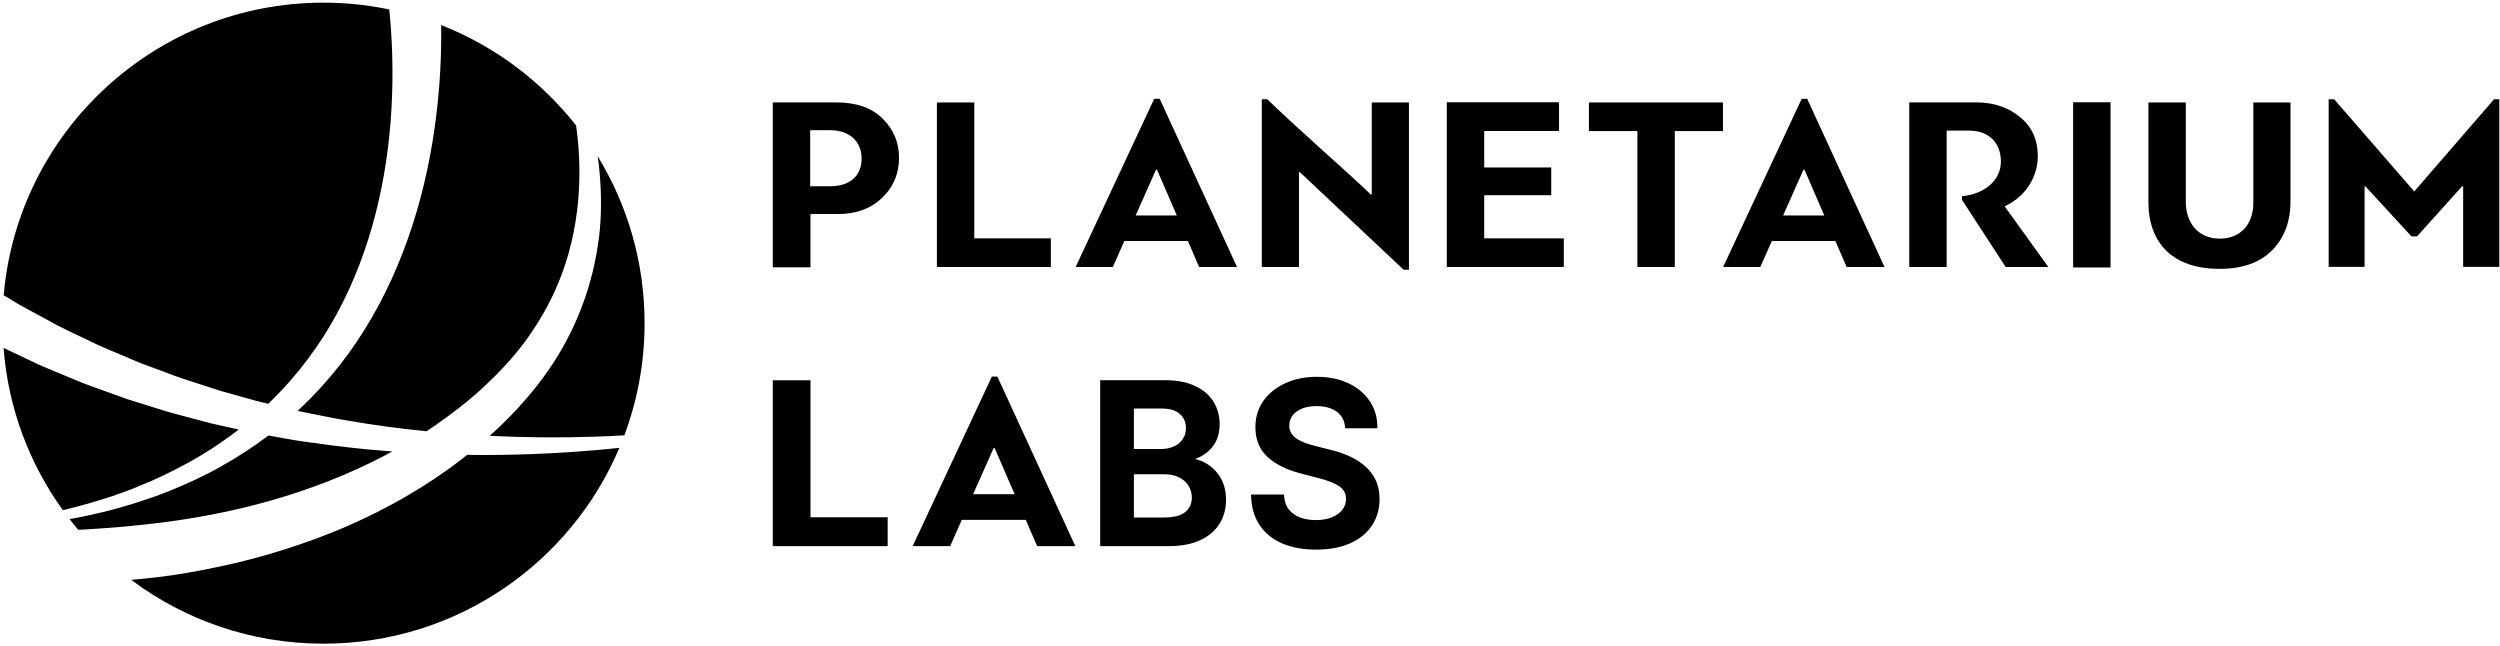 <svg width="468" height="121" viewBox="0 0 468 121" fill="none" xmlns="http://www.w3.org/2000/svg">
<path fill-rule="evenodd" clip-rule="evenodd" d="M4.422 57.475C4.006 57.256 3.59 57.026 3.185 56.772L3.197 56.783L0.758 55.307C0.735 55.284 0.712 55.272 0.689 55.261C3.347 24.586 29.134 0.521 60.527 0.498C64.757 0.498 68.884 0.936 72.86 1.767C72.987 2.967 73.103 4.178 73.183 5.389C73.415 8.7 73.507 12.046 73.461 15.38C73.357 22.048 72.721 28.727 71.392 35.257C70.074 41.786 68.086 48.189 65.312 54.234C63.925 57.256 62.342 60.198 60.55 63.001C58.758 65.805 56.759 68.481 54.574 71.007C53.199 72.6 51.731 74.122 50.217 75.587L50.02 75.542L50.02 75.542C49.39 75.395 48.753 75.247 48.125 75.08L42.577 73.534L41.19 73.142L39.826 72.703L37.098 71.815C36.7 71.684 36.301 71.556 35.903 71.427L35.902 71.427L35.901 71.426C34.475 70.966 33.056 70.508 31.665 69.958L26.291 67.962L21.02 65.736C20.651 65.574 20.278 65.416 19.905 65.258C19.4 65.044 18.895 64.83 18.396 64.605L15.819 63.371C15.249 63.094 14.676 62.822 14.104 62.551L14.103 62.55C12.957 62.007 11.812 61.463 10.687 60.879L5.67 58.156L4.422 57.475ZM82.245 15.807C81.701 22.948 80.58 30.054 78.731 36.999C76.893 43.932 74.327 50.704 70.941 57.049C69.242 60.221 67.346 63.29 65.231 66.197C63.115 69.104 60.792 71.861 58.284 74.422C57.452 75.276 56.585 76.107 55.718 76.914C55.995 76.984 56.273 77.041 56.562 77.099L59.394 77.664C59.976 77.775 60.558 77.892 61.141 78.009L61.141 78.009L61.141 78.009L61.142 78.009L61.142 78.009L61.142 78.009L61.142 78.009C62.445 78.271 63.752 78.534 65.069 78.725C69.958 79.591 74.882 80.237 79.841 80.733C80.442 80.341 81.043 79.937 81.632 79.522C84.73 77.341 87.758 75.045 90.521 72.461C93.283 69.9 95.849 67.178 98.103 64.19C100.322 61.19 102.264 57.983 103.824 54.569C108.17 45.086 109.349 34.172 107.847 23.49C101.305 15.172 92.601 8.631 82.592 4.697V5.067C82.626 8.666 82.511 12.242 82.245 15.818V15.807ZM25.793 91.08C26.07 90.966 26.349 90.855 26.629 90.744C27.141 90.54 27.654 90.335 28.163 90.111L30.486 89.05C33.549 87.573 36.554 85.993 39.398 84.147C41.212 82.971 42.981 81.725 44.691 80.409L41.016 79.59L39.571 79.267L38.138 78.887L35.271 78.125C35.012 78.057 34.752 77.988 34.493 77.92L34.493 77.92C32.834 77.484 31.179 77.049 29.55 76.51L23.863 74.734L18.257 72.715C17.908 72.586 17.559 72.46 17.211 72.334L17.21 72.334L17.209 72.334C16.623 72.123 16.039 71.912 15.46 71.688L12.709 70.546C12.122 70.299 11.534 70.056 10.947 69.813L10.947 69.813L10.946 69.813L10.946 69.812L10.945 69.812L10.945 69.812L10.945 69.812L10.944 69.812L10.944 69.812L10.944 69.812L10.944 69.811L10.943 69.811L10.943 69.811L10.943 69.811L10.942 69.811L10.942 69.811L10.941 69.811L10.941 69.811L10.941 69.81L10.94 69.81L10.94 69.81L10.94 69.81L10.94 69.81L10.939 69.81L10.939 69.81L10.939 69.81L10.939 69.809L10.939 69.809L10.938 69.809L10.938 69.809L10.938 69.809L10.938 69.809L10.938 69.809L10.938 69.809C9.688 69.292 8.44 68.776 7.207 68.227L1.798 65.666L0.665 65.124C1.52 76.418 5.52 86.835 11.773 95.51C14.893 94.76 17.98 93.895 21.02 92.88C21.489 92.708 21.96 92.541 22.431 92.375L22.431 92.374L22.432 92.374L22.433 92.374L22.434 92.374L22.434 92.373L22.435 92.373L22.436 92.373L22.436 92.373C23.576 91.969 24.717 91.565 25.828 91.092L25.793 91.08ZM58.48 82.89L55.544 82.463C54.951 82.379 54.367 82.271 53.783 82.162C53.399 82.091 53.016 82.019 52.631 81.955C51.949 81.825 51.257 81.704 50.572 81.583L50.572 81.583L50.57 81.583L50.262 81.529C47.407 83.674 44.413 85.624 41.316 87.354C38.23 89.108 34.993 90.573 31.734 91.9L29.26 92.846C28.744 93.042 28.218 93.215 27.691 93.388L27.69 93.389L27.69 93.389C27.381 93.491 27.071 93.593 26.764 93.699C25.644 94.098 24.498 94.427 23.354 94.757L23.354 94.757L23.354 94.757L23.354 94.757L23.354 94.757L23.353 94.757L23.353 94.757L23.353 94.757L23.353 94.757L23.353 94.757L23.353 94.757L23.352 94.757L23.352 94.757L23.352 94.757L23.352 94.757L23.352 94.757L23.352 94.757C22.808 94.914 22.264 95.07 21.724 95.234C18.846 96.007 15.945 96.653 13.032 97.183C13.552 97.864 14.095 98.522 14.65 99.179C15.332 99.144 16.014 99.11 16.684 99.075C18.603 98.948 20.51 98.81 22.429 98.648C23.356 98.582 24.273 98.482 25.199 98.382L25.296 98.371C25.473 98.355 25.649 98.338 25.826 98.321C26.605 98.248 27.378 98.175 28.151 98.072C43.373 96.376 58.411 92.384 71.888 85.347C72.261 85.156 72.629 84.954 72.995 84.752C73.139 84.673 73.282 84.594 73.425 84.516C70.397 84.297 67.368 84.009 64.352 83.64C62.978 83.511 61.615 83.314 60.249 83.117C59.66 83.032 59.071 82.947 58.48 82.867V82.89ZM87.458 85.139H87.909L87.921 85.162C95.78 85.243 103.629 84.943 111.431 84.274C112.945 84.147 114.447 83.997 115.95 83.836C106.83 105.374 85.47 120.498 60.562 120.498C47.05 120.498 34.59 116.057 24.557 108.546C26.152 108.408 27.747 108.258 29.342 108.062C33.411 107.601 37.456 106.839 41.479 105.985C45.501 105.132 49.489 104.059 53.407 102.813C55.169 102.265 56.912 101.642 58.653 101.021L58.653 101.021L58.653 101.021L58.653 101.021L58.654 101.021L58.654 101.02L58.654 101.02L58.654 101.02L58.654 101.02L58.654 101.02L58.655 101.02L58.655 101.02L58.655 101.02L58.655 101.02L58.655 101.02L58.656 101.02L59.256 100.806C59.639 100.656 60.023 100.507 60.408 100.359L60.408 100.359L60.408 100.359L60.408 100.359L60.408 100.358L60.408 100.358L60.408 100.358L60.408 100.358L60.408 100.358L60.408 100.358L60.408 100.358L60.408 100.358L60.408 100.358L60.408 100.358L60.409 100.358L60.409 100.358L60.409 100.358C61.945 99.764 63.482 99.17 64.989 98.487C66.443 97.88 67.865 97.192 69.283 96.505L69.284 96.505C69.725 96.292 70.165 96.079 70.606 95.868C70.938 95.693 71.269 95.52 71.6 95.346L71.601 95.346C73.105 94.558 74.603 93.773 76.062 92.903C79.645 90.827 83.101 88.543 86.383 85.993C86.742 85.716 87.1 85.428 87.458 85.14L87.458 85.139ZM112.1 44.613C111.591 48.72 110.609 52.804 109.176 56.726C107.743 60.66 105.858 64.444 103.57 67.962C101.27 71.469 98.588 74.734 95.687 77.722C94.404 79.072 93.052 80.352 91.676 81.587C98.195 81.91 104.749 81.967 111.291 81.748C113.152 81.69 115.013 81.598 116.874 81.494C119.324 74.953 120.665 67.882 120.665 60.487C120.665 49.043 117.452 38.36 111.892 29.258C112.042 30.262 112.158 31.265 112.239 32.281C112.62 36.353 112.609 40.495 112.123 44.601L112.1 44.613ZM144.665 19.168V50.05L144.674 50.041H151.719V40.064H156.885C160.265 40.064 162.994 39.08 165.105 37.069C167.216 35.05 168.297 32.568 168.297 29.522C168.297 26.664 167.268 24.234 165.243 22.214C163.226 20.195 160.308 19.168 156.55 19.168H144.665ZM151.667 34.87V24.371H155.374C159.27 24.371 161.295 26.715 161.295 29.667C161.295 32.483 159.605 34.87 155.331 34.87H151.667ZM175.386 19.18H182.388V44.618H196.719V49.987H175.386V19.18ZM222.374 45.11L224.485 49.987H231.573L217.097 18.498H216.067L201.359 49.987H208.319L210.481 45.11H222.374ZM212.592 40.335L216.402 31.761H216.582L220.298 40.335H212.592ZM345.694 49.987L343.583 45.11H331.69L329.528 49.987H322.568L337.276 18.498H338.306L352.782 49.987H345.694ZM337.611 31.761L333.801 40.335H341.507L337.791 31.761H337.611ZM236.207 49.987H243.158H243.175V32.206H243.313L262.766 50.498H263.753V19.187H256.794V36.406H256.605C254.485 34.353 251.242 31.413 246.968 27.588C242.686 23.711 239.443 20.729 237.237 18.582H236.207V49.987ZM292.741 44.616V49.983H270.842V19.147H291.849V24.522H277.844V31.348H290.39V36.536H277.844V44.616H292.741ZM313.522 24.54H322.541V19.178H297.45V24.54H306.52V49.986H313.522V24.54ZM369.968 19.168C373.16 19.168 375.889 20.056 378.095 21.883C380.351 23.659 381.475 26.135 381.475 29.268C381.475 32.82 379.45 36.705 375.271 38.618L383.449 49.982H375.46L367.282 37.405V36.748C372.174 36.184 374.568 33.29 374.568 30.25C374.568 26.699 372.268 24.453 368.647 24.453H364.416V49.982H357.414V19.168H369.96H369.968ZM388.09 50.071H395.092V19.147H388.09V50.071ZM421.832 19.182H428.783V37.66C428.783 41.423 427.658 44.483 425.35 46.848C423.05 49.171 419.755 50.332 415.482 50.332C406.695 50.332 402.181 45.458 402.181 37.796V19.182H409.183V37.753C409.183 41.61 411.389 44.67 415.525 44.67C419.661 44.67 421.823 41.745 421.823 37.982V19.182H421.832ZM452.461 44.257H452.471L452.453 44.266L452.461 44.257ZM460.914 34.865L452.461 44.257H451.432L442.783 34.856C442.74 34.899 442.688 34.899 442.645 34.899V49.953H435.926V18.582H436.956L451.947 35.838L466.887 18.582H467.874V49.961H461.103V34.908C461.06 34.865 461.009 34.865 460.914 34.865ZM144.665 71.185H151.724V96.829H166.17V102.241H144.665V71.185ZM192.032 97.325L194.16 102.242H201.305L186.712 70.498H185.674L170.848 102.242H177.863L180.043 97.325H192.032ZM182.171 92.512L186.012 83.868H186.193L189.939 92.512H182.171ZM205.955 102.242V71.171H218.03C220.273 71.171 222.167 71.521 223.695 72.243C225.223 72.95 226.384 73.929 227.156 75.187C227.932 76.436 228.317 77.849 228.317 79.415C228.317 80.697 228.069 81.82 227.554 82.766L227.553 82.768C227.047 83.689 226.364 84.441 225.507 85.018C224.956 85.389 224.364 85.692 223.732 85.926C224.481 86.094 225.206 86.392 225.906 86.816C226.971 87.444 227.836 88.331 228.502 89.468C229.18 90.624 229.51 92.007 229.51 93.599C229.51 95.234 229.11 96.715 228.305 98.032L228.304 98.034C227.493 99.351 226.277 100.379 224.679 101.126C223.072 101.877 221.073 102.242 218.701 102.242H205.955ZM222.499 90.95L222.497 90.948C222.091 90.285 221.512 89.761 220.747 89.377L220.744 89.375C219.985 88.986 219.065 88.782 217.971 88.782H212.264V96.877H217.821C219.797 96.877 221.127 96.5 221.905 95.832C222.711 95.139 223.111 94.262 223.111 93.17C223.111 92.341 222.905 91.605 222.499 90.95ZM221.405 82.212L221.405 82.211C221.802 81.633 222.008 80.943 222.008 80.125C222.008 79.056 221.633 78.196 220.883 77.514L220.881 77.513C220.155 76.844 219.039 76.477 217.464 76.477H212.264V84.054H217.344C218.25 84.054 219.053 83.89 219.761 83.571C220.467 83.243 221.011 82.79 221.405 82.212ZM251.779 79.825L251.816 80.174H257.846L257.839 79.777C257.808 77.977 257.309 76.373 256.334 74.976C255.363 73.576 254.029 72.489 252.346 71.714C250.667 70.927 248.724 70.539 246.528 70.539C244.36 70.539 242.405 70.927 240.671 71.712C238.937 72.487 237.554 73.582 236.533 75.001L236.532 75.003C235.514 76.433 235.01 78.097 235.01 79.979C235.01 82.27 235.765 84.142 237.296 85.554L237.298 85.556C238.807 86.928 240.843 87.936 243.381 88.597L246.829 89.496L246.83 89.496C247.9 89.771 248.826 90.085 249.611 90.433L249.616 90.436C250.395 90.768 250.976 91.176 251.382 91.649L251.385 91.652C251.767 92.09 251.974 92.654 251.984 93.374C251.974 94.17 251.739 94.853 251.282 95.44C250.819 96.027 250.168 96.499 249.312 96.847C248.47 97.185 247.476 97.359 246.321 97.359C245.217 97.359 244.229 97.19 243.352 96.86C242.494 96.533 241.808 96.042 241.282 95.391C240.768 94.754 240.465 93.944 240.391 92.94L240.364 92.579H234.195L234.211 92.984C234.292 95.081 234.832 96.883 235.847 98.373L235.848 98.374C236.87 99.859 238.283 100.982 240.071 101.748C241.866 102.512 243.968 102.888 246.365 102.888C248.831 102.888 250.955 102.502 252.724 101.715L252.725 101.715C254.499 100.921 255.872 99.813 256.827 98.385L256.827 98.383C257.781 96.945 258.254 95.285 258.254 93.418C258.254 92.041 257.998 90.821 257.473 89.768C256.955 88.731 256.251 87.844 255.36 87.11C254.491 86.386 253.507 85.788 252.41 85.314C251.334 84.846 250.213 84.475 249.048 84.2L246.209 83.481L246.205 83.48C245.598 83.334 244.994 83.153 244.396 82.938C243.81 82.728 243.279 82.471 242.803 82.168C242.345 81.868 241.988 81.508 241.724 81.092C241.483 80.694 241.354 80.214 241.354 79.636C241.363 78.945 241.561 78.341 241.946 77.81C242.33 77.279 242.895 76.844 243.662 76.516C244.421 76.193 245.348 76.023 246.454 76.023C248.025 76.023 249.26 76.375 250.193 77.044L250.194 77.045C251.125 77.706 251.652 78.622 251.779 79.825Z" fill="black"/>
</svg>
